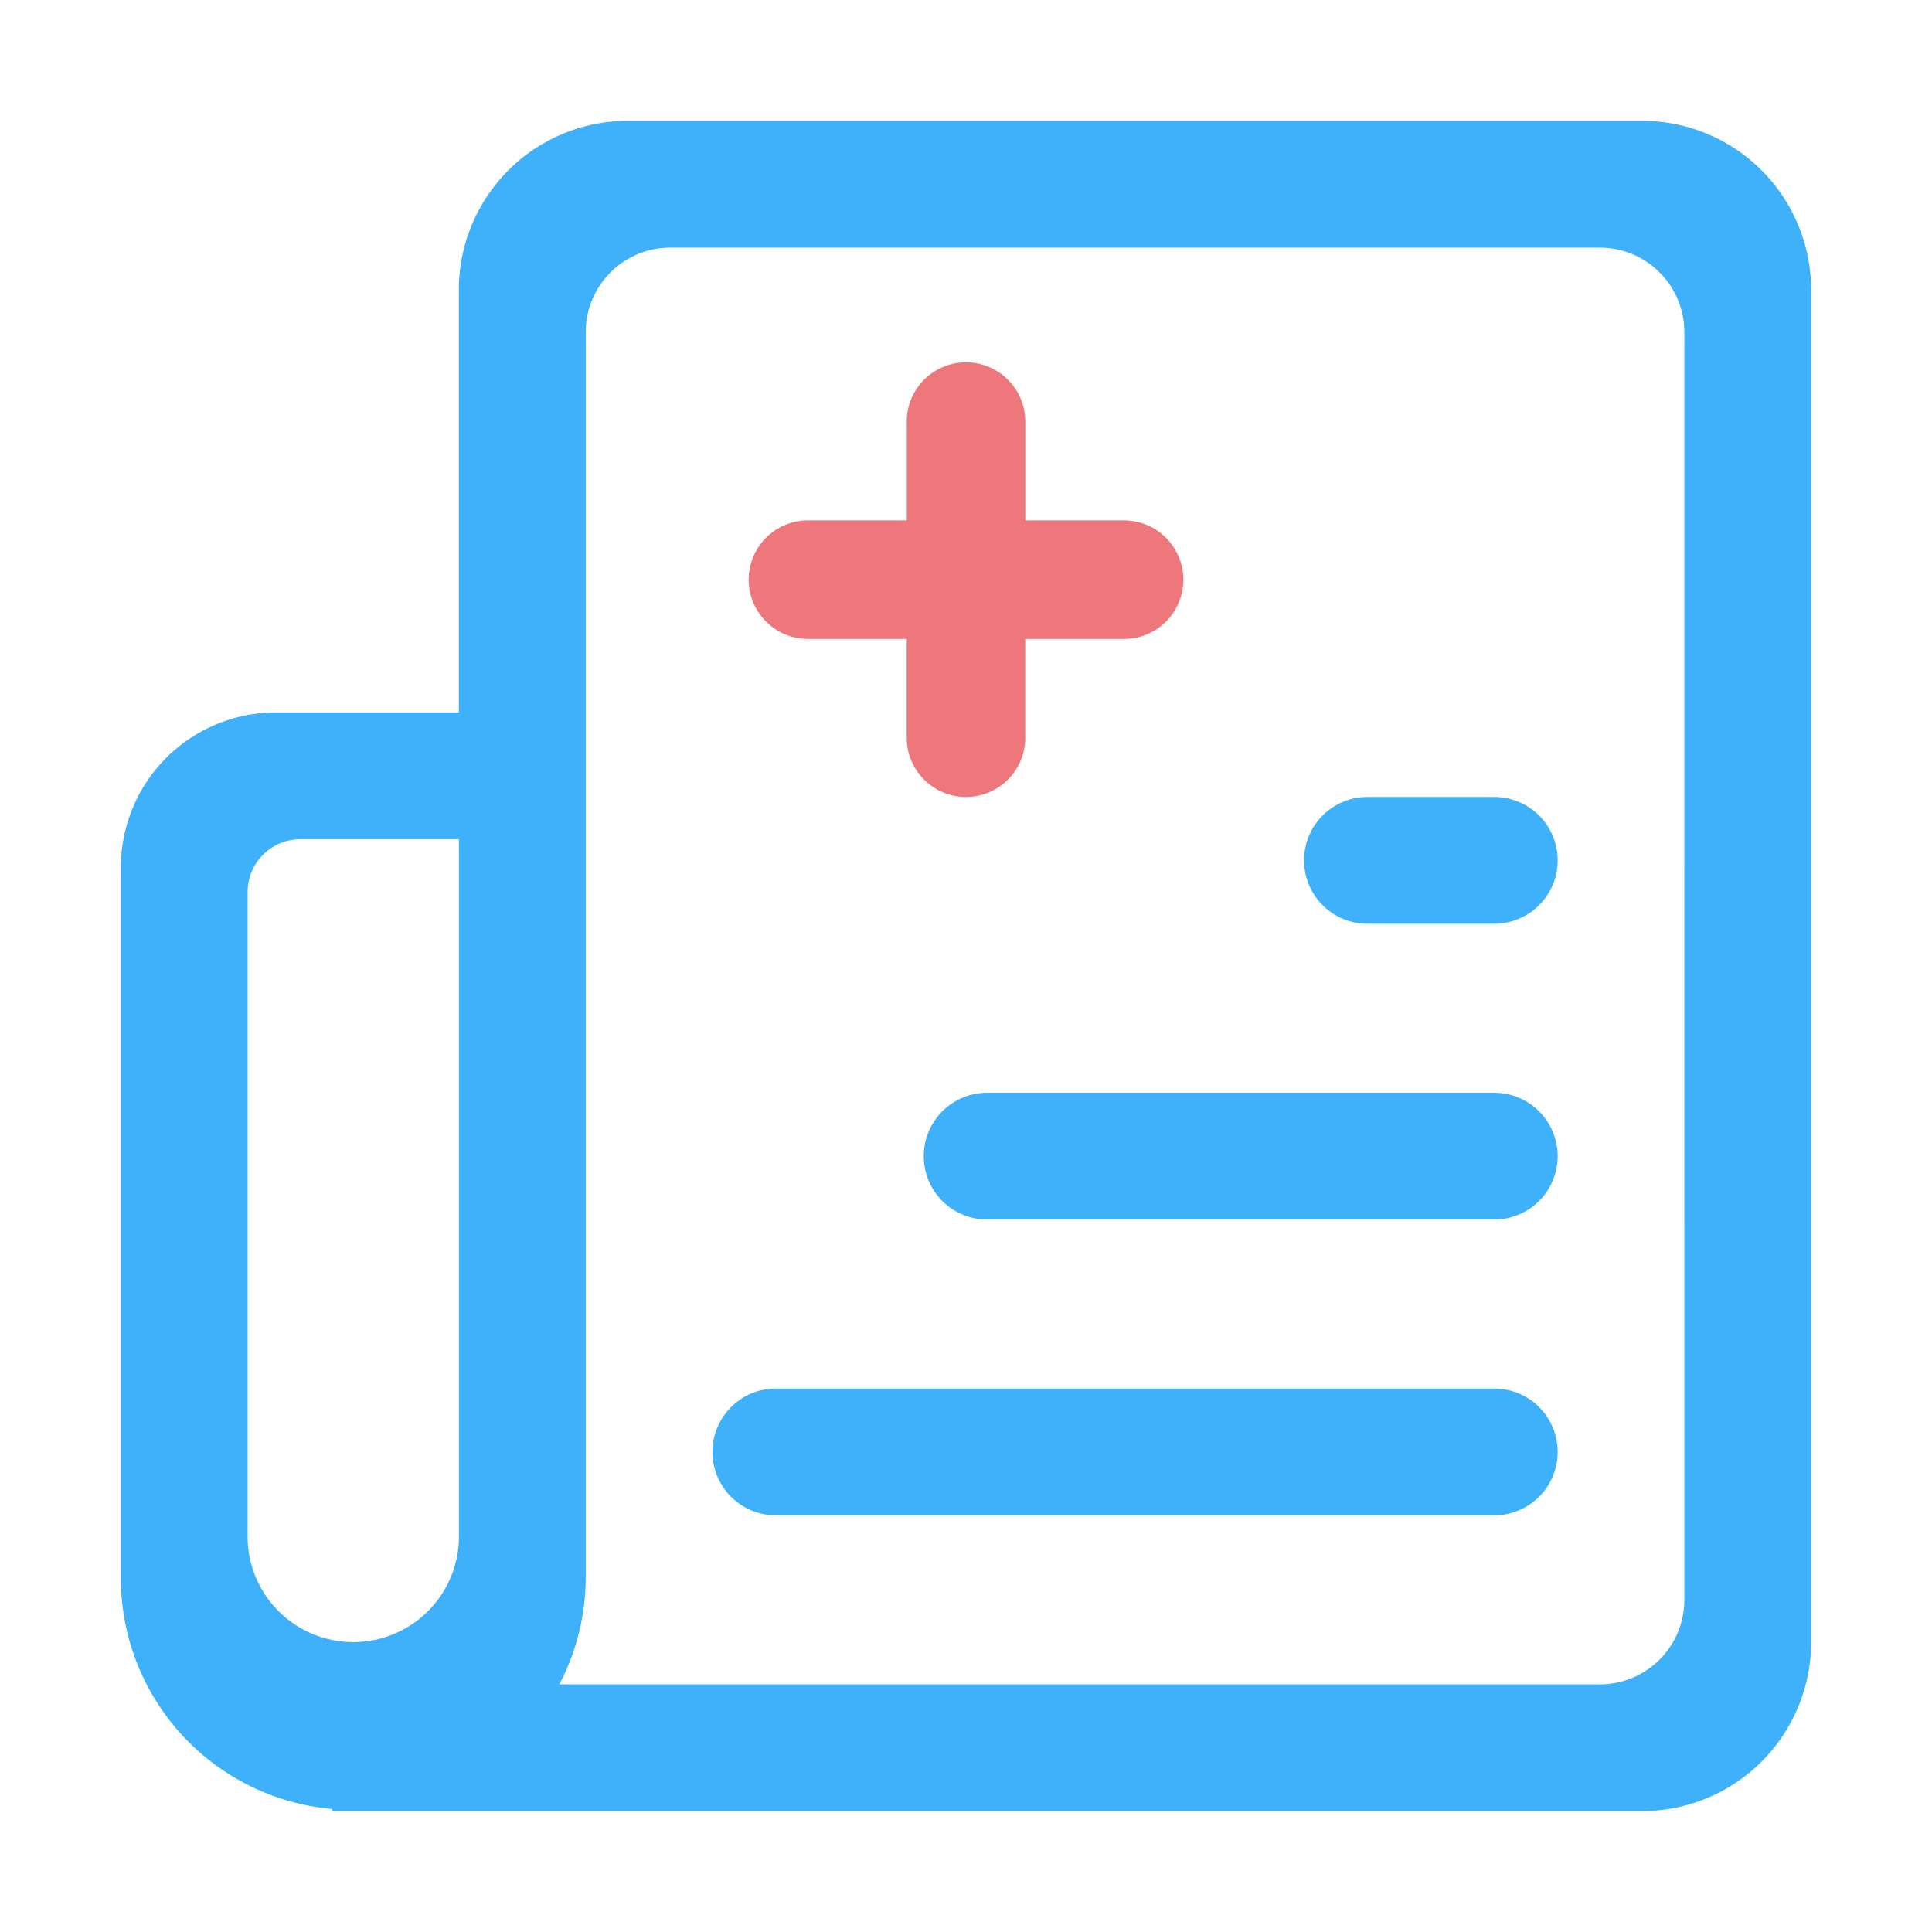<?xml version="1.0" standalone="no"?><!DOCTYPE svg PUBLIC "-//W3C//DTD SVG 1.1//EN" "http://www.w3.org/Graphics/SVG/1.1/DTD/svg11.dtd"><svg class="icon" width="200px" height="200.00px" viewBox="0 0 1024 1024" version="1.1" xmlns="http://www.w3.org/2000/svg"><path d="M870.34 959.93H176.06v-1.12a122.8 122.8 0 0 1-112-122.06v-377a82.13 82.13 0 0 1 82.13-82.13h97v-224a89.59 89.59 0 0 1 89.59-89.59h537.56a89.59 89.59 0 0 1 89.59 89.59v716.72a89.59 89.59 0 0 1-89.59 89.59z m-627.1-515.12h-84a28 28 0 0 0-28 28v341.54a56 56 0 0 0 112 0z m649.5-268.75a44.79 44.79 0 0 0-44.79-44.79H355.23a44.79 44.79 0 0 0-44.79 44.79v660.69a122 122 0 0 1-14 56h551.5a44.79 44.79 0 0 0 44.79-44.79zM792 803.15H411.22a33.59 33.59 0 1 1 0-67.19H792a33.59 33.59 0 1 1 0 67.19z m0-156.77H523.2a33.59 33.59 0 0 1 0-67.19H792a33.59 33.59 0 1 1 0 67.19z m0-156.77h-67.23a33.59 33.59 0 0 1 0-67.19H792a33.59 33.59 0 1 1 0 67.19z" fill="#3FB1FA" /><path d="M595.77 338.65h-52.36V391a31.41 31.41 0 1 1-62.83 0v-52.35h-52.35a31.41 31.41 0 0 1 0-62.83h52.36v-52.35a31.41 31.41 0 0 1 62.83 0v52.36h52.36a31.41 31.41 0 1 1 0 62.83z" fill="#EE777B" /></svg>